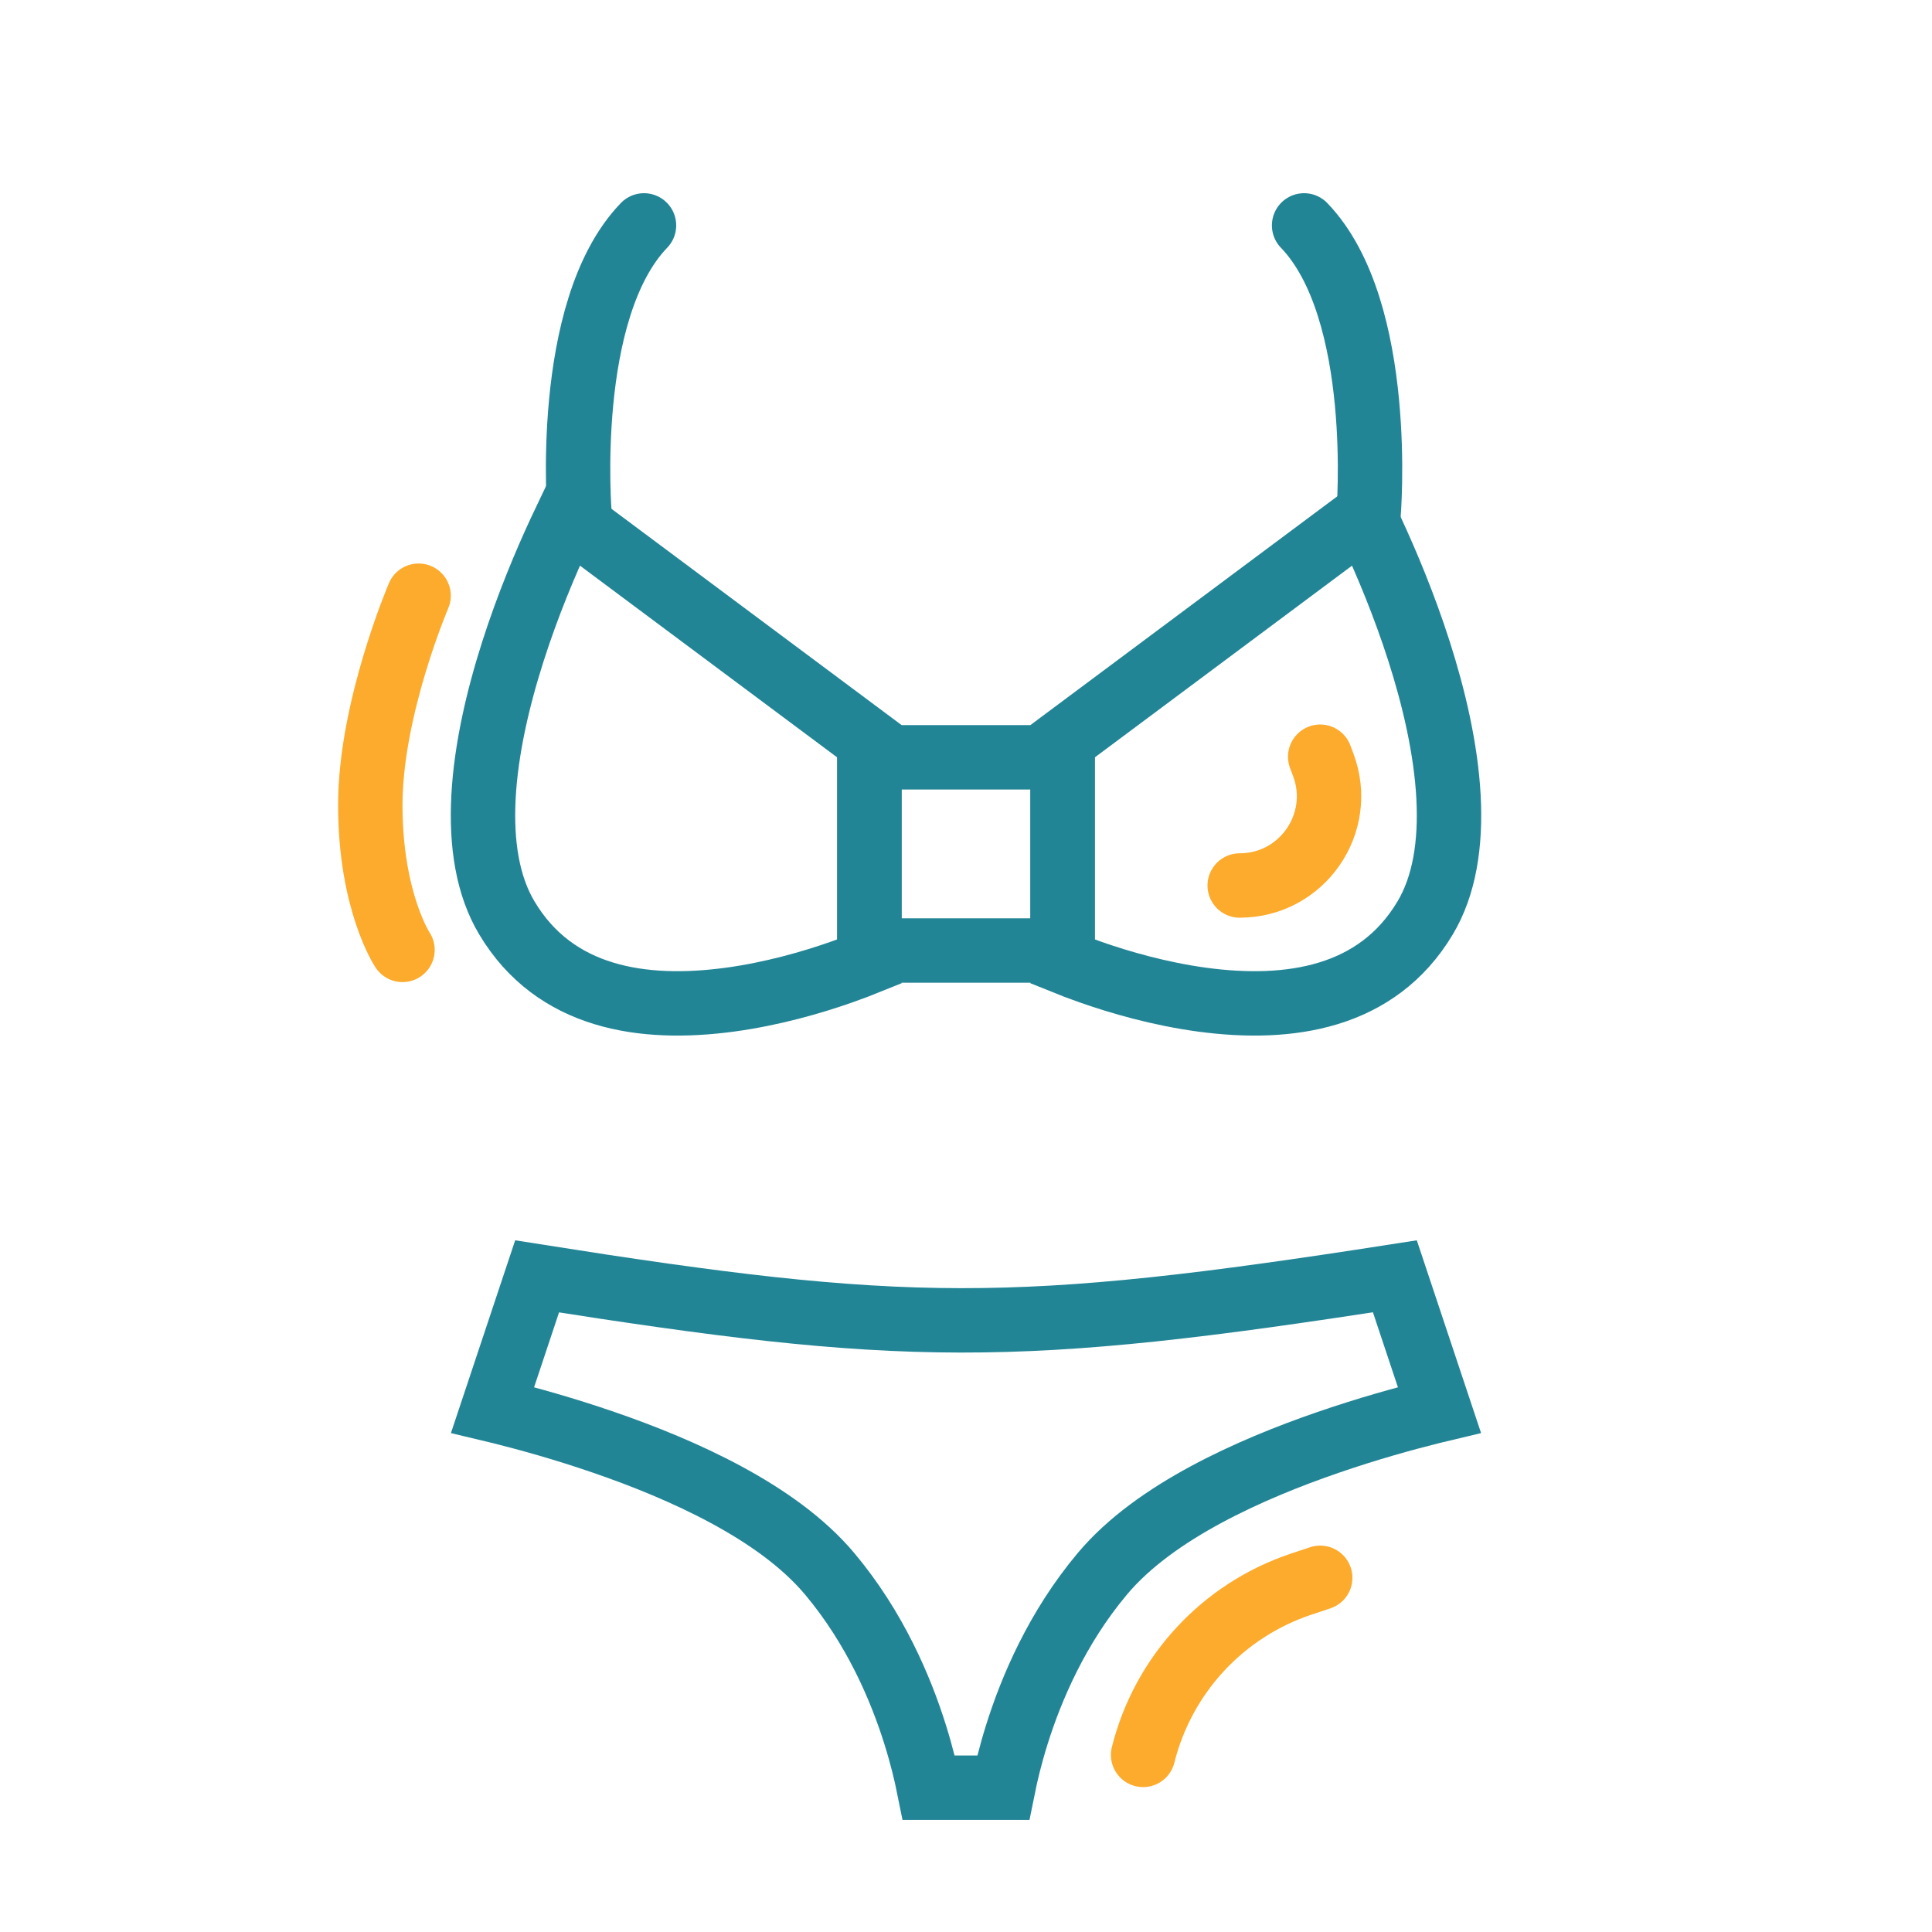 <svg width="60" height="60" viewBox="0 0 60 60" fill="none" xmlns="http://www.w3.org/2000/svg">
<mask id="mask0" mask-type="alpha" maskUnits="userSpaceOnUse" x="0" y="0" width="60" height="60">
<rect x="1" y="1" width="58" height="58" rx="9" fill="#C4C4C4" stroke="black" stroke-width="2"/>
</mask>
<g mask="url(#mask0)">
<path d="M17.39 16.515C17.471 16.34 17.549 16.177 17.62 16.028L27 23.02V29.862C26.768 29.956 26.473 30.07 26.128 30.191C25.221 30.509 23.988 30.867 22.662 31.046C19.958 31.41 17.23 31.001 15.742 28.509C15.148 27.517 14.936 26.22 15.016 24.738C15.096 23.264 15.461 21.694 15.928 20.233C16.393 18.778 16.949 17.466 17.39 16.515Z" stroke="#228596" stroke-width="2"/>
<path d="M42.61 16.515C42.529 16.34 42.452 16.177 42.38 16.028L33 23.02V29.862C33.232 29.956 33.527 30.07 33.872 30.191C34.779 30.509 36.012 30.867 37.338 31.046C40.042 31.41 42.77 31.001 44.258 28.509C44.852 27.517 45.064 26.22 44.984 24.738C44.904 23.264 44.539 21.694 44.072 20.233C43.607 18.778 43.051 17.466 42.61 16.515Z" stroke="#228596" stroke-width="2"/>
<path d="M38.5 27.5V27.5C40.435 27.5 41.775 25.567 41.096 23.755L41 23.5" stroke="#FCAB2D" stroke-width="2" stroke-linecap="round"/>
<path d="M35.5 54.5V54.5C36.123 52.009 37.975 50.008 40.411 49.196L41 49" stroke="#FCAB2D" stroke-width="2" stroke-linecap="round"/>
<path d="M12.5 29.5C12.5 29.5 11.5 28 11.5 25C11.5 22 13 18.5 13 18.5" stroke="#FCAB2D" stroke-width="2" stroke-linecap="round"/>
<rect x="27" y="23.519" width="6" height="6" stroke="#228596" stroke-width="2"/>
<path d="M18 16C18 16 17.463 9.636 20 7" stroke="#228596" stroke-width="2" stroke-linecap="round"/>
<path d="M42.5 16C42.5 16 43.037 9.636 40.5 7" stroke="#228596" stroke-width="2" stroke-linecap="round"/>
<path d="M44.702 43.786C44.618 43.806 44.531 43.827 44.441 43.85C43.613 44.057 42.478 44.37 41.248 44.794C40.02 45.216 38.68 45.755 37.451 46.418C36.232 47.076 35.064 47.886 34.234 48.876C32.829 50.55 32.028 52.433 31.577 53.875C31.375 54.521 31.24 55.087 31.153 55.519H28.847C28.76 55.087 28.625 54.521 28.423 53.875C27.972 52.433 27.171 50.55 25.766 48.876C24.936 47.886 23.768 47.076 22.549 46.418C21.32 45.755 19.98 45.216 18.752 44.794C17.522 44.37 16.387 44.057 15.559 43.85C15.469 43.827 15.382 43.806 15.298 43.786L16.68 39.639C22.34 40.533 26.052 41 29.83 41.005C33.615 41.01 37.435 40.552 43.319 39.637L44.702 43.786Z" stroke="#228596" stroke-width="2"/>
</g>
</svg>

